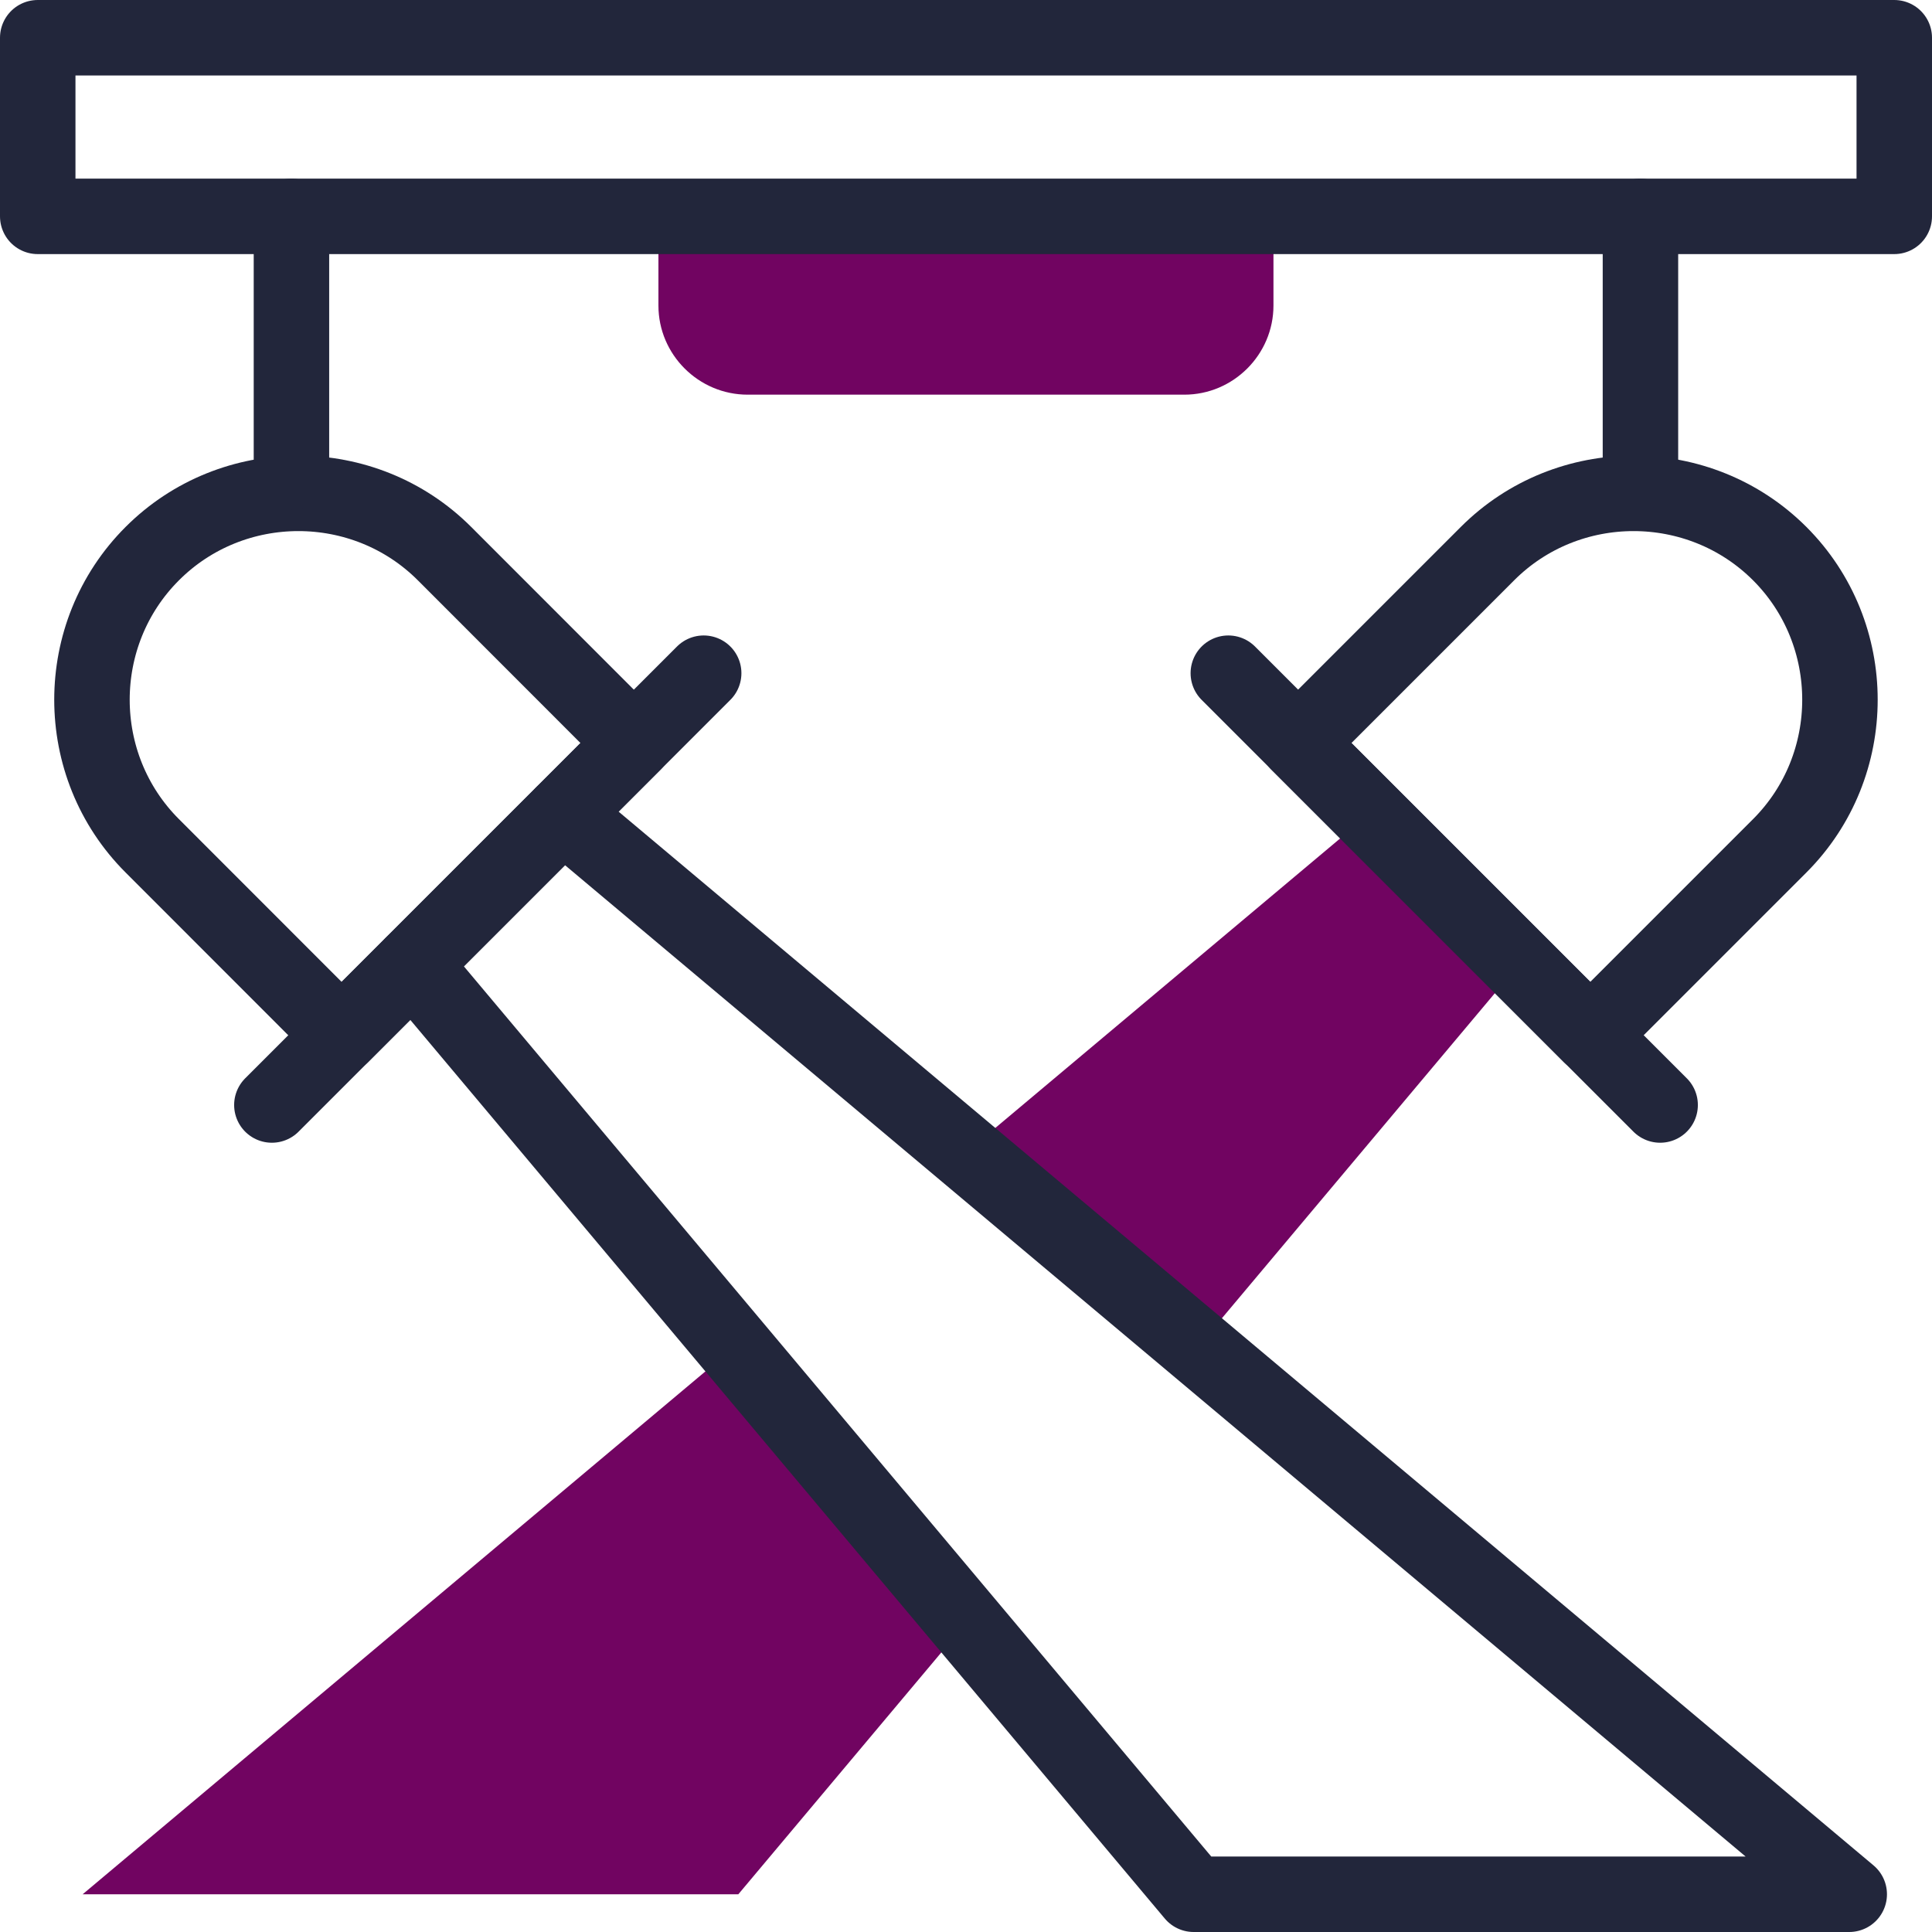 <?xml version="1.0" encoding="UTF-8"?>
<svg xmlns="http://www.w3.org/2000/svg" xmlns:xlink="http://www.w3.org/1999/xlink" xmlns:svgjs="http://svgjs.com/svgjs" version="1.1" width="512" height="512" x="0" y="0" viewBox="0 0 512 512" style="enable-background:new 0 0 512 512" xml:space="preserve" class="">
  <g>
<g>
	<polygon style="fill-rule:evenodd;clip-rule:evenodd;" points="255.986,305.449 317.383,357.011 402.619,255.504    362.85,215.735  " fill="#710461" data-original="#fff59b" class=""/>
	<polygon style="fill-rule:evenodd;clip-rule:evenodd;" points="194.589,357.011 21.905,502 195.666,502    255.986,430.143  " fill="#710461" data-original="#fff59b" class=""/>
	<path style="fill-rule:evenodd;clip-rule:evenodd;" d="M198.132,104.59h115.736c12.982,0,23.612-10.63,23.612-23.612   v-23.64H174.491v23.64C174.491,93.961,185.121,104.59,198.132,104.59L198.132,104.59z" fill="#710461" data-original="#fff59b" class=""/>
	
		<rect x="10" y="10" style="stroke-width:20;stroke-linecap:round;stroke-linejoin:round;stroke-miterlimit:10;" width="492" height="47.338" fill="none" stroke="#22263b" stroke-width="20" stroke-linecap="round" stroke-linejoin="round" stroke-miterlimit="10" data-original="#020288" class=""/>
	<path style="stroke-width:20;stroke-linecap:round;stroke-linejoin:round;stroke-miterlimit:10;" d="   M40.358,146.712c21.288-21.288,56.153-21.288,77.441,0l50.172,50.201l-77.441,77.441l-50.172-50.201   C19.042,202.866,19.042,168,40.358,146.712L40.358,146.712z" fill="none" stroke="#22263b" stroke-width="20" stroke-linecap="round" stroke-linejoin="round" stroke-miterlimit="10" data-original="#020288" class=""/>
	
		<line style="stroke-width:20;stroke-linecap:round;stroke-linejoin:round;stroke-miterlimit:10;" x1="72.049" y1="292.836" x2="186.482" y2="178.403" fill="none" stroke="#22263b" stroke-width="20" stroke-linecap="round" stroke-linejoin="round" stroke-miterlimit="10" data-original="#020288" class=""/>
	
		<line style="stroke-width:20;stroke-linecap:round;stroke-linejoin:round;stroke-miterlimit:10;" x1="77.237" y1="125.084" x2="77.237" y2="57.338" fill="none" stroke="#22263b" stroke-width="20" stroke-linecap="round" stroke-linejoin="round" stroke-miterlimit="10" data-original="#020288" class=""/>
	<path style="stroke-width:20;stroke-linecap:round;stroke-linejoin:round;stroke-miterlimit:10;" d="   M471.642,146.712c-21.316-21.288-56.153-21.288-77.441,0L344,196.913l77.441,77.441l50.201-50.201   C492.929,202.866,492.929,168,471.642,146.712L471.642,146.712z" fill="none" stroke="#22263b" stroke-width="20" stroke-linecap="round" stroke-linejoin="round" stroke-miterlimit="10" data-original="#020288" class=""/>
	
		<line style="stroke-width:20;stroke-linecap:round;stroke-linejoin:round;stroke-miterlimit:10;" x1="439.951" y1="292.836" x2="325.518" y2="178.403" fill="none" stroke="#22263b" stroke-width="20" stroke-linecap="round" stroke-linejoin="round" stroke-miterlimit="10" data-original="#020288" class=""/>
	
		<line style="stroke-width:20;stroke-linecap:round;stroke-linejoin:round;stroke-miterlimit:10;" x1="434.735" y1="125.084" x2="434.735" y2="57.338" fill="none" stroke="#22263b" stroke-width="20" stroke-linecap="round" stroke-linejoin="round" stroke-miterlimit="10" data-original="#020288" class=""/>
	
		<polyline style="stroke-width:20;stroke-linecap:round;stroke-linejoin:round;stroke-miterlimit:10;" points="   109.381,255.504 316.334,502 490.066,502 149.15,215.735  " fill="none" stroke="#22263b" stroke-width="20" stroke-linecap="round" stroke-linejoin="round" stroke-miterlimit="10" data-original="#020288" class=""/>
</g>















</g>
</svg>
